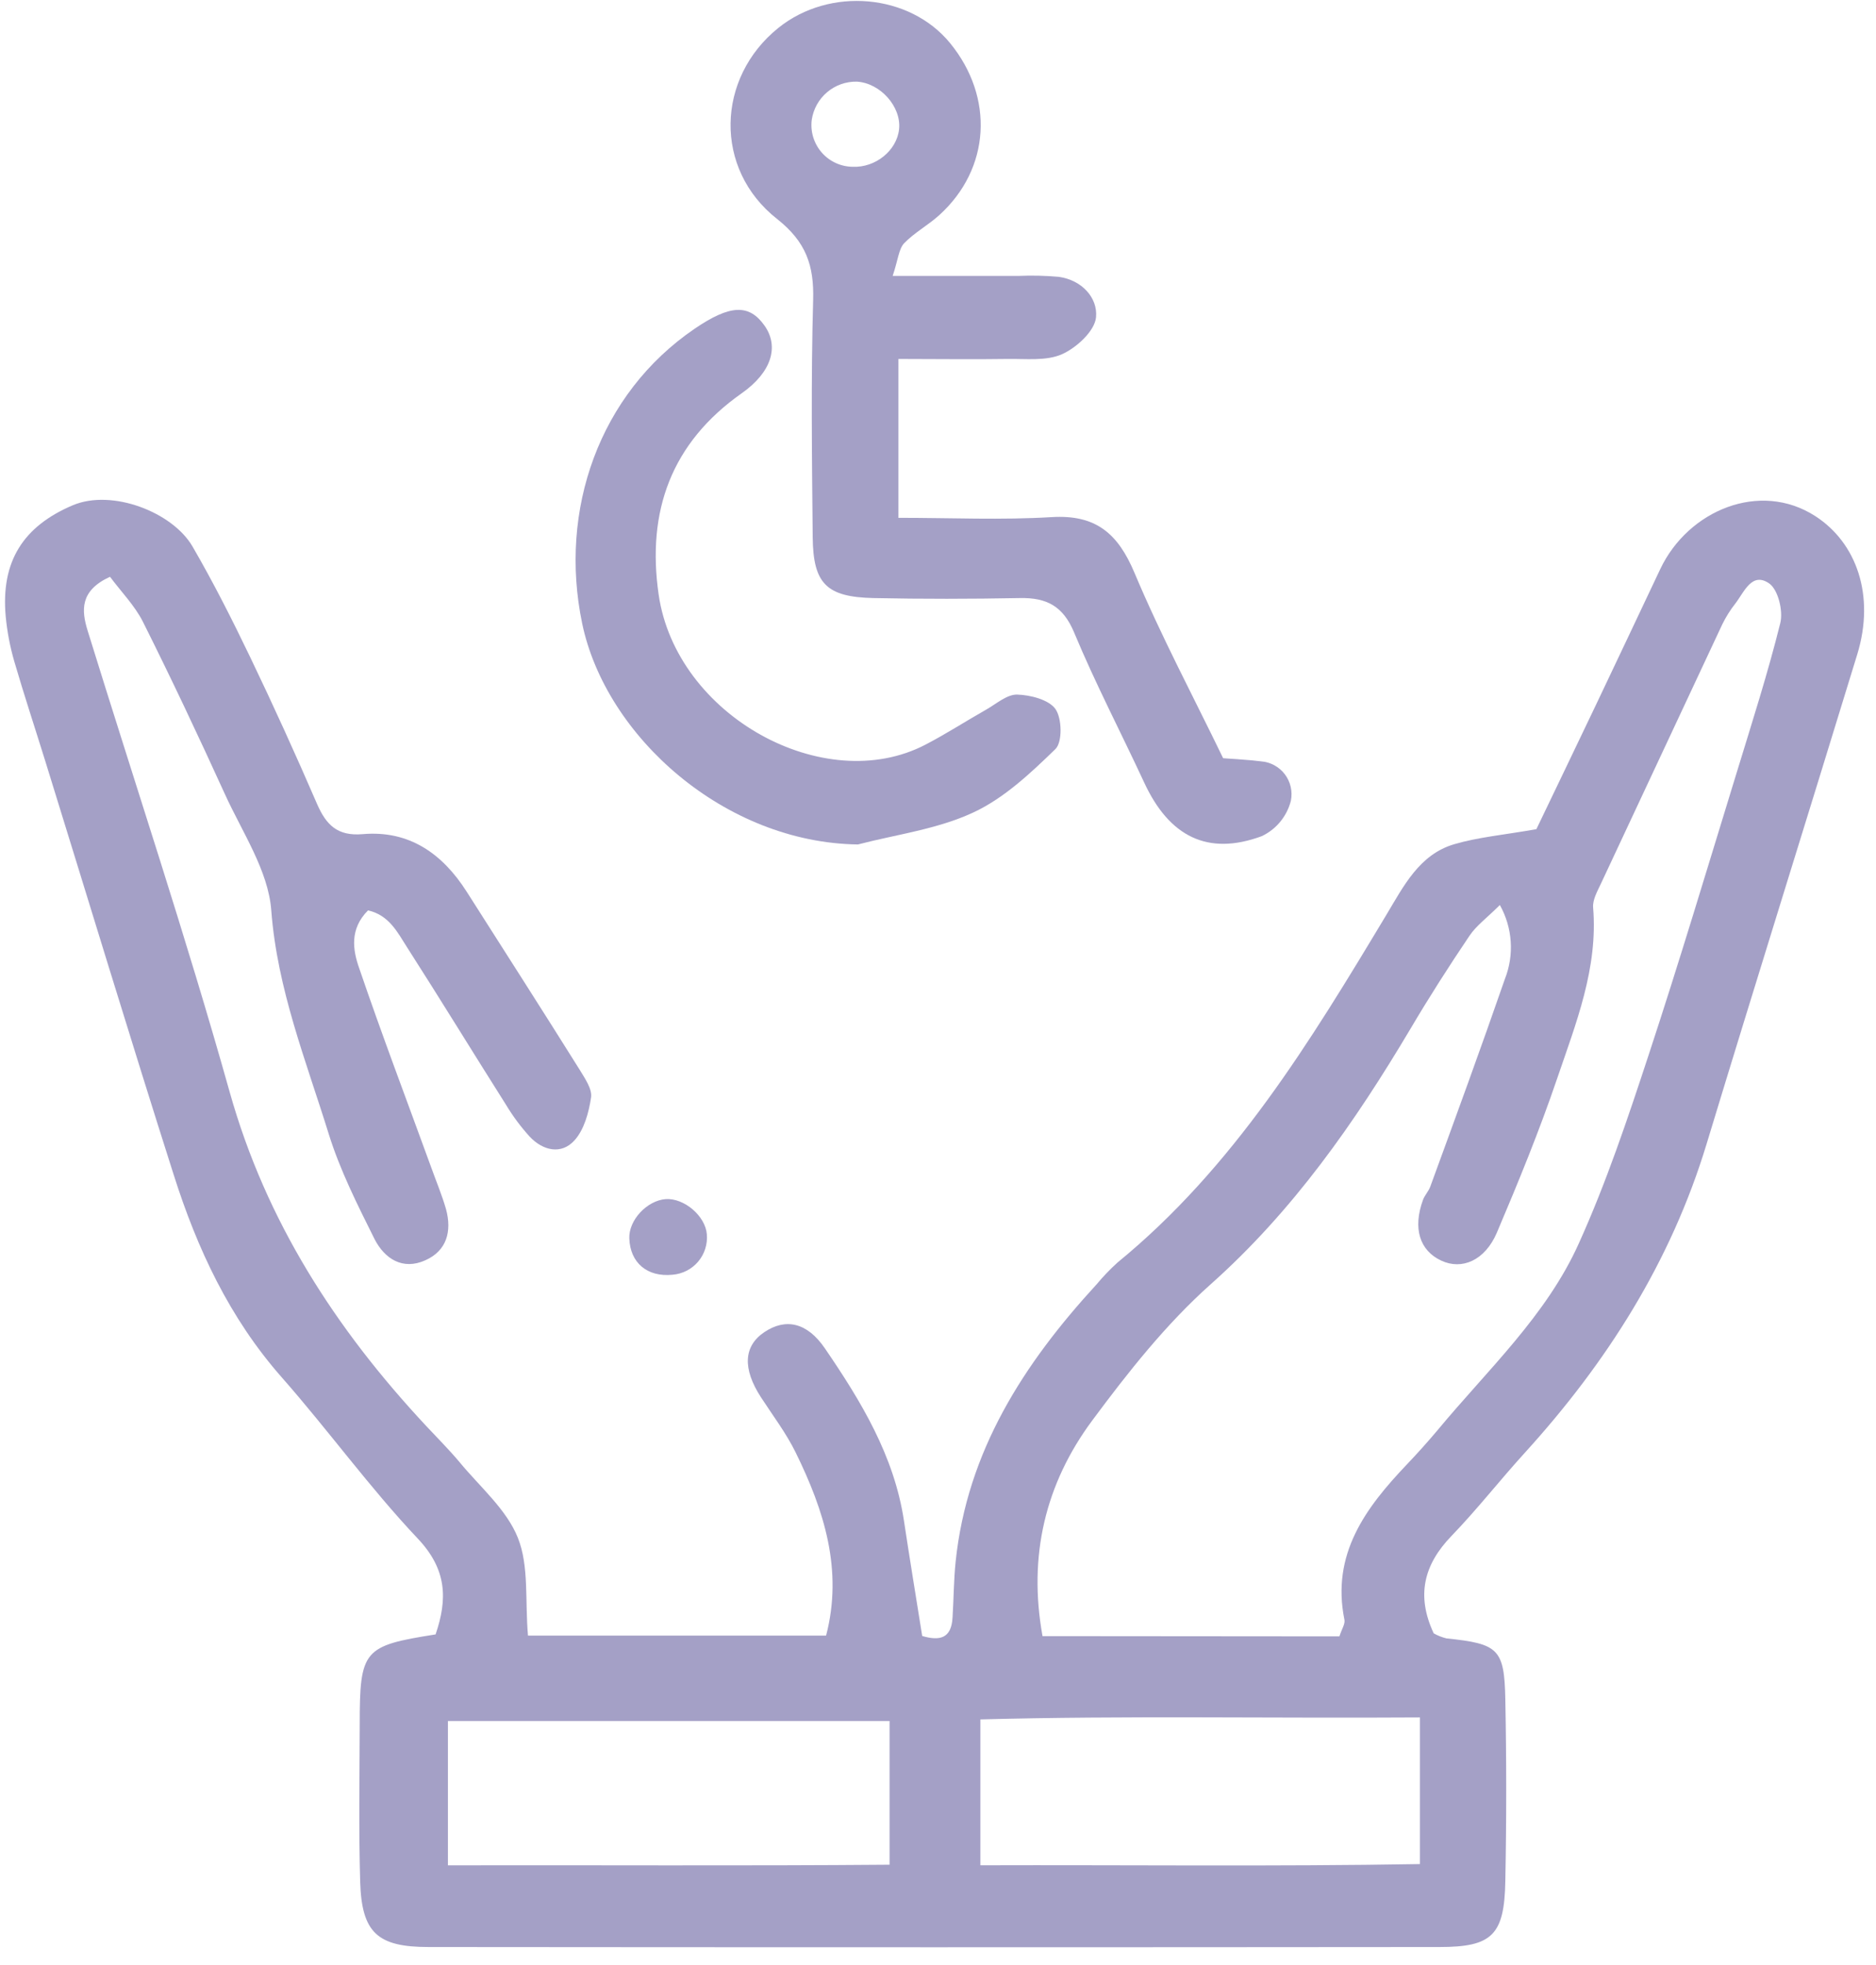 <svg width="106" height="111" viewBox="0 0 106 111" fill="none" xmlns="http://www.w3.org/2000/svg">
<path d="M6.216 32.582C4.502 33.368 4.599 34.485 4.953 35.631C7.637 44.311 10.52 52.934 12.975 61.68C15.033 69.006 18.977 75.085 24.072 80.544C24.715 81.233 25.387 81.902 25.99 82.625C27.133 84.008 28.625 85.274 29.262 86.872C29.899 88.469 29.659 90.396 29.833 92.394H46.677C47.643 88.698 46.566 85.326 44.963 82.062C44.425 80.961 43.668 79.967 42.996 78.932C41.945 77.308 42.011 76.037 43.199 75.245C44.388 74.453 45.6 74.693 46.606 76.165C48.644 79.146 50.521 82.23 51.076 85.906C51.399 88.046 51.753 90.193 52.107 92.417C53.076 92.702 53.762 92.577 53.822 91.365C53.888 90.322 53.888 89.273 53.996 88.221C54.645 81.981 57.846 77.031 61.964 72.55C62.327 72.114 62.719 71.705 63.139 71.324C69.712 65.95 74.038 58.831 78.331 51.685C79.302 50.073 80.197 48.256 82.189 47.684C83.529 47.292 84.95 47.167 86.81 46.841C87.81 44.754 88.996 42.297 90.171 39.83C91.391 37.272 92.597 34.708 93.812 32.144C95.386 28.826 99.442 27.131 102.577 29.16C104.9 30.664 105.957 33.636 104.943 36.958C102.117 46.192 99.227 55.407 96.421 64.644C94.4 71.295 90.785 76.98 86.147 82.079C84.744 83.619 83.461 85.268 82.014 86.766C80.443 88.392 80.014 90.141 81.009 92.268C81.236 92.397 81.48 92.493 81.734 92.554C84.658 92.857 85.001 93.14 85.055 95.984C85.122 99.413 85.122 102.843 85.055 106.273C85.001 109.314 84.309 109.988 81.34 109.988C62.288 110.006 43.243 110.006 24.206 109.988C21.314 109.988 20.437 109.165 20.351 106.299C20.265 103.352 20.317 100.399 20.325 97.438C20.325 93.191 20.525 92.974 24.612 92.328C25.287 90.35 25.267 88.672 23.609 86.918C20.883 84.034 18.545 80.787 15.916 77.803C12.972 74.462 11.143 70.549 9.817 66.371C7.345 58.614 4.985 50.819 2.573 43.042C1.984 41.145 1.358 39.255 0.803 37.349C0.565 36.526 0.405 35.684 0.323 34.831C0.038 31.71 1.315 29.732 4.11 28.543C6.342 27.603 9.754 28.938 10.877 30.87C12.058 32.905 13.124 35.014 14.144 37.138C15.459 39.876 16.716 42.645 17.919 45.426C18.431 46.595 19.062 47.244 20.491 47.121C23.123 46.892 25.001 48.224 26.37 50.373C28.505 53.729 30.656 57.079 32.763 60.446C33.048 60.92 33.468 61.517 33.397 61.995C33.269 62.852 33.005 63.824 32.451 64.43C31.708 65.242 30.674 65.001 29.928 64.207C29.423 63.651 28.974 63.047 28.587 62.403C26.715 59.445 24.889 56.459 23 53.512C22.466 52.677 21.986 51.694 20.794 51.428C19.739 52.489 19.937 53.678 20.297 54.698C21.577 58.453 22.989 62.166 24.346 65.896C24.632 66.699 24.969 67.494 25.204 68.314C25.535 69.546 25.255 70.652 24.029 71.195C22.757 71.767 21.743 71.115 21.171 70.012C20.203 68.071 19.211 66.108 18.571 64.047C17.285 59.903 15.664 55.875 15.327 51.42C15.158 49.176 13.684 47.01 12.701 44.846C11.212 41.579 9.68 38.329 8.077 35.128C7.619 34.214 6.834 33.416 6.216 32.582ZM75.682 92.439C75.81 92.031 76.007 91.748 75.967 91.513C75.21 87.798 77.15 85.186 79.494 82.725C80.083 82.107 80.654 81.47 81.209 80.813C84.032 77.403 87.373 74.33 89.21 70.237C90.76 66.808 91.966 63.204 93.146 59.617C94.892 54.321 96.49 48.973 98.13 43.64C98.987 40.836 99.887 38.038 100.593 35.194C100.762 34.514 100.47 33.31 99.965 32.959C98.99 32.282 98.553 33.442 98.061 34.082C97.771 34.45 97.521 34.847 97.315 35.268C95.029 40.148 92.743 45.032 90.457 49.919C90.257 50.345 89.982 50.828 90.016 51.262C90.302 54.692 89.048 57.802 87.984 60.926C86.981 63.872 85.798 66.765 84.578 69.632C83.901 71.215 82.597 71.758 81.434 71.212C80.208 70.641 79.82 69.38 80.403 67.782C80.5 67.519 80.717 67.299 80.814 67.036C82.243 63.129 83.672 59.225 85.032 55.301C85.297 54.627 85.409 53.903 85.359 53.181C85.31 52.459 85.1 51.757 84.747 51.125C83.992 51.874 83.409 52.297 83.032 52.86C81.874 54.575 80.746 56.339 79.691 58.125C76.547 63.415 73.058 68.414 68.391 72.564C65.876 74.808 63.73 77.526 61.712 80.247C59.066 83.814 58.086 87.895 58.906 92.425L75.682 92.439ZM25.309 97.221V105.372C33.734 105.355 41.928 105.407 50.264 105.338V97.221H25.309ZM80.231 97.018C71.758 97.073 63.573 96.91 55.394 97.13V105.37C63.77 105.344 71.969 105.444 80.231 105.301V97.018Z" fill="#A4A0C6"/>
<path d="M50.438 15.587H57.542C58.305 15.554 59.069 15.571 59.829 15.639C61.126 15.822 62.035 16.819 61.929 17.925C61.855 18.7 60.832 19.64 60.009 20.009C59.114 20.406 57.96 20.26 56.919 20.278C54.942 20.309 52.967 20.278 50.764 20.278V29.252C53.753 29.252 56.599 29.384 59.426 29.212C61.912 29.061 63.164 30.13 64.101 32.356C65.602 35.926 67.431 39.358 69.111 42.831C69.928 42.897 70.591 42.922 71.246 43.008C71.51 43.027 71.767 43.102 72 43.228C72.233 43.354 72.437 43.528 72.597 43.739C72.757 43.95 72.87 44.193 72.929 44.452C72.988 44.71 72.991 44.978 72.938 45.238C72.827 45.672 72.622 46.077 72.336 46.423C72.051 46.769 71.692 47.048 71.286 47.238C68.242 48.359 66.07 47.264 64.653 44.212C63.338 41.379 61.889 38.607 60.692 35.731C60.069 34.237 59.137 33.757 57.637 33.785C54.876 33.837 52.115 33.842 49.349 33.785C46.697 33.725 45.948 32.973 45.92 30.355C45.877 25.885 45.82 21.412 45.945 16.945C46 14.996 45.545 13.664 43.911 12.372C40.316 9.551 40.464 4.401 43.982 1.574C46.886 -0.758 51.39 -0.361 53.679 2.431C56.188 5.495 55.965 9.528 53.076 12.149C52.447 12.721 51.667 13.138 51.075 13.752C50.778 14.087 50.741 14.69 50.438 15.587ZM48.415 4.612C47.799 4.6 47.2 4.813 46.731 5.212C46.262 5.61 45.954 6.166 45.865 6.776C45.825 7.105 45.854 7.439 45.951 7.756C46.049 8.073 46.212 8.366 46.43 8.616C46.648 8.866 46.916 9.067 47.218 9.206C47.519 9.345 47.846 9.418 48.177 9.422C49.469 9.48 50.672 8.505 50.801 7.299C50.935 6.033 49.746 4.692 48.415 4.612Z" fill="#A4A0C6"/>
<path d="M48.474 47.704C40.958 47.604 34.228 41.619 32.894 35.217C31.559 28.815 33.857 22.241 39.255 18.566C41.256 17.205 42.33 17.16 43.202 18.4C44.036 19.589 43.588 21.035 41.913 22.213C37.929 25.014 36.537 28.881 37.215 33.582C38.206 40.442 46.58 45.032 52.281 42.071C53.45 41.465 54.567 40.742 55.711 40.093C56.282 39.77 56.879 39.236 57.454 39.236C58.214 39.256 59.254 39.522 59.632 40.047C60.009 40.573 60.037 41.928 59.632 42.317C58.228 43.68 56.722 45.101 54.979 45.904C52.959 46.844 50.655 47.136 48.474 47.704Z" fill="#A4A0C6"/>
<path d="M37.613 67.737C38.656 67.668 39.856 68.691 39.939 69.723C39.963 70.001 39.932 70.281 39.847 70.547C39.763 70.812 39.626 71.059 39.446 71.271C39.265 71.484 39.044 71.659 38.796 71.785C38.547 71.912 38.276 71.988 37.998 72.01C36.569 72.153 35.606 71.338 35.558 69.957C35.518 68.934 36.547 67.822 37.613 67.737Z" fill="#A4A0C6"/>
</svg>
